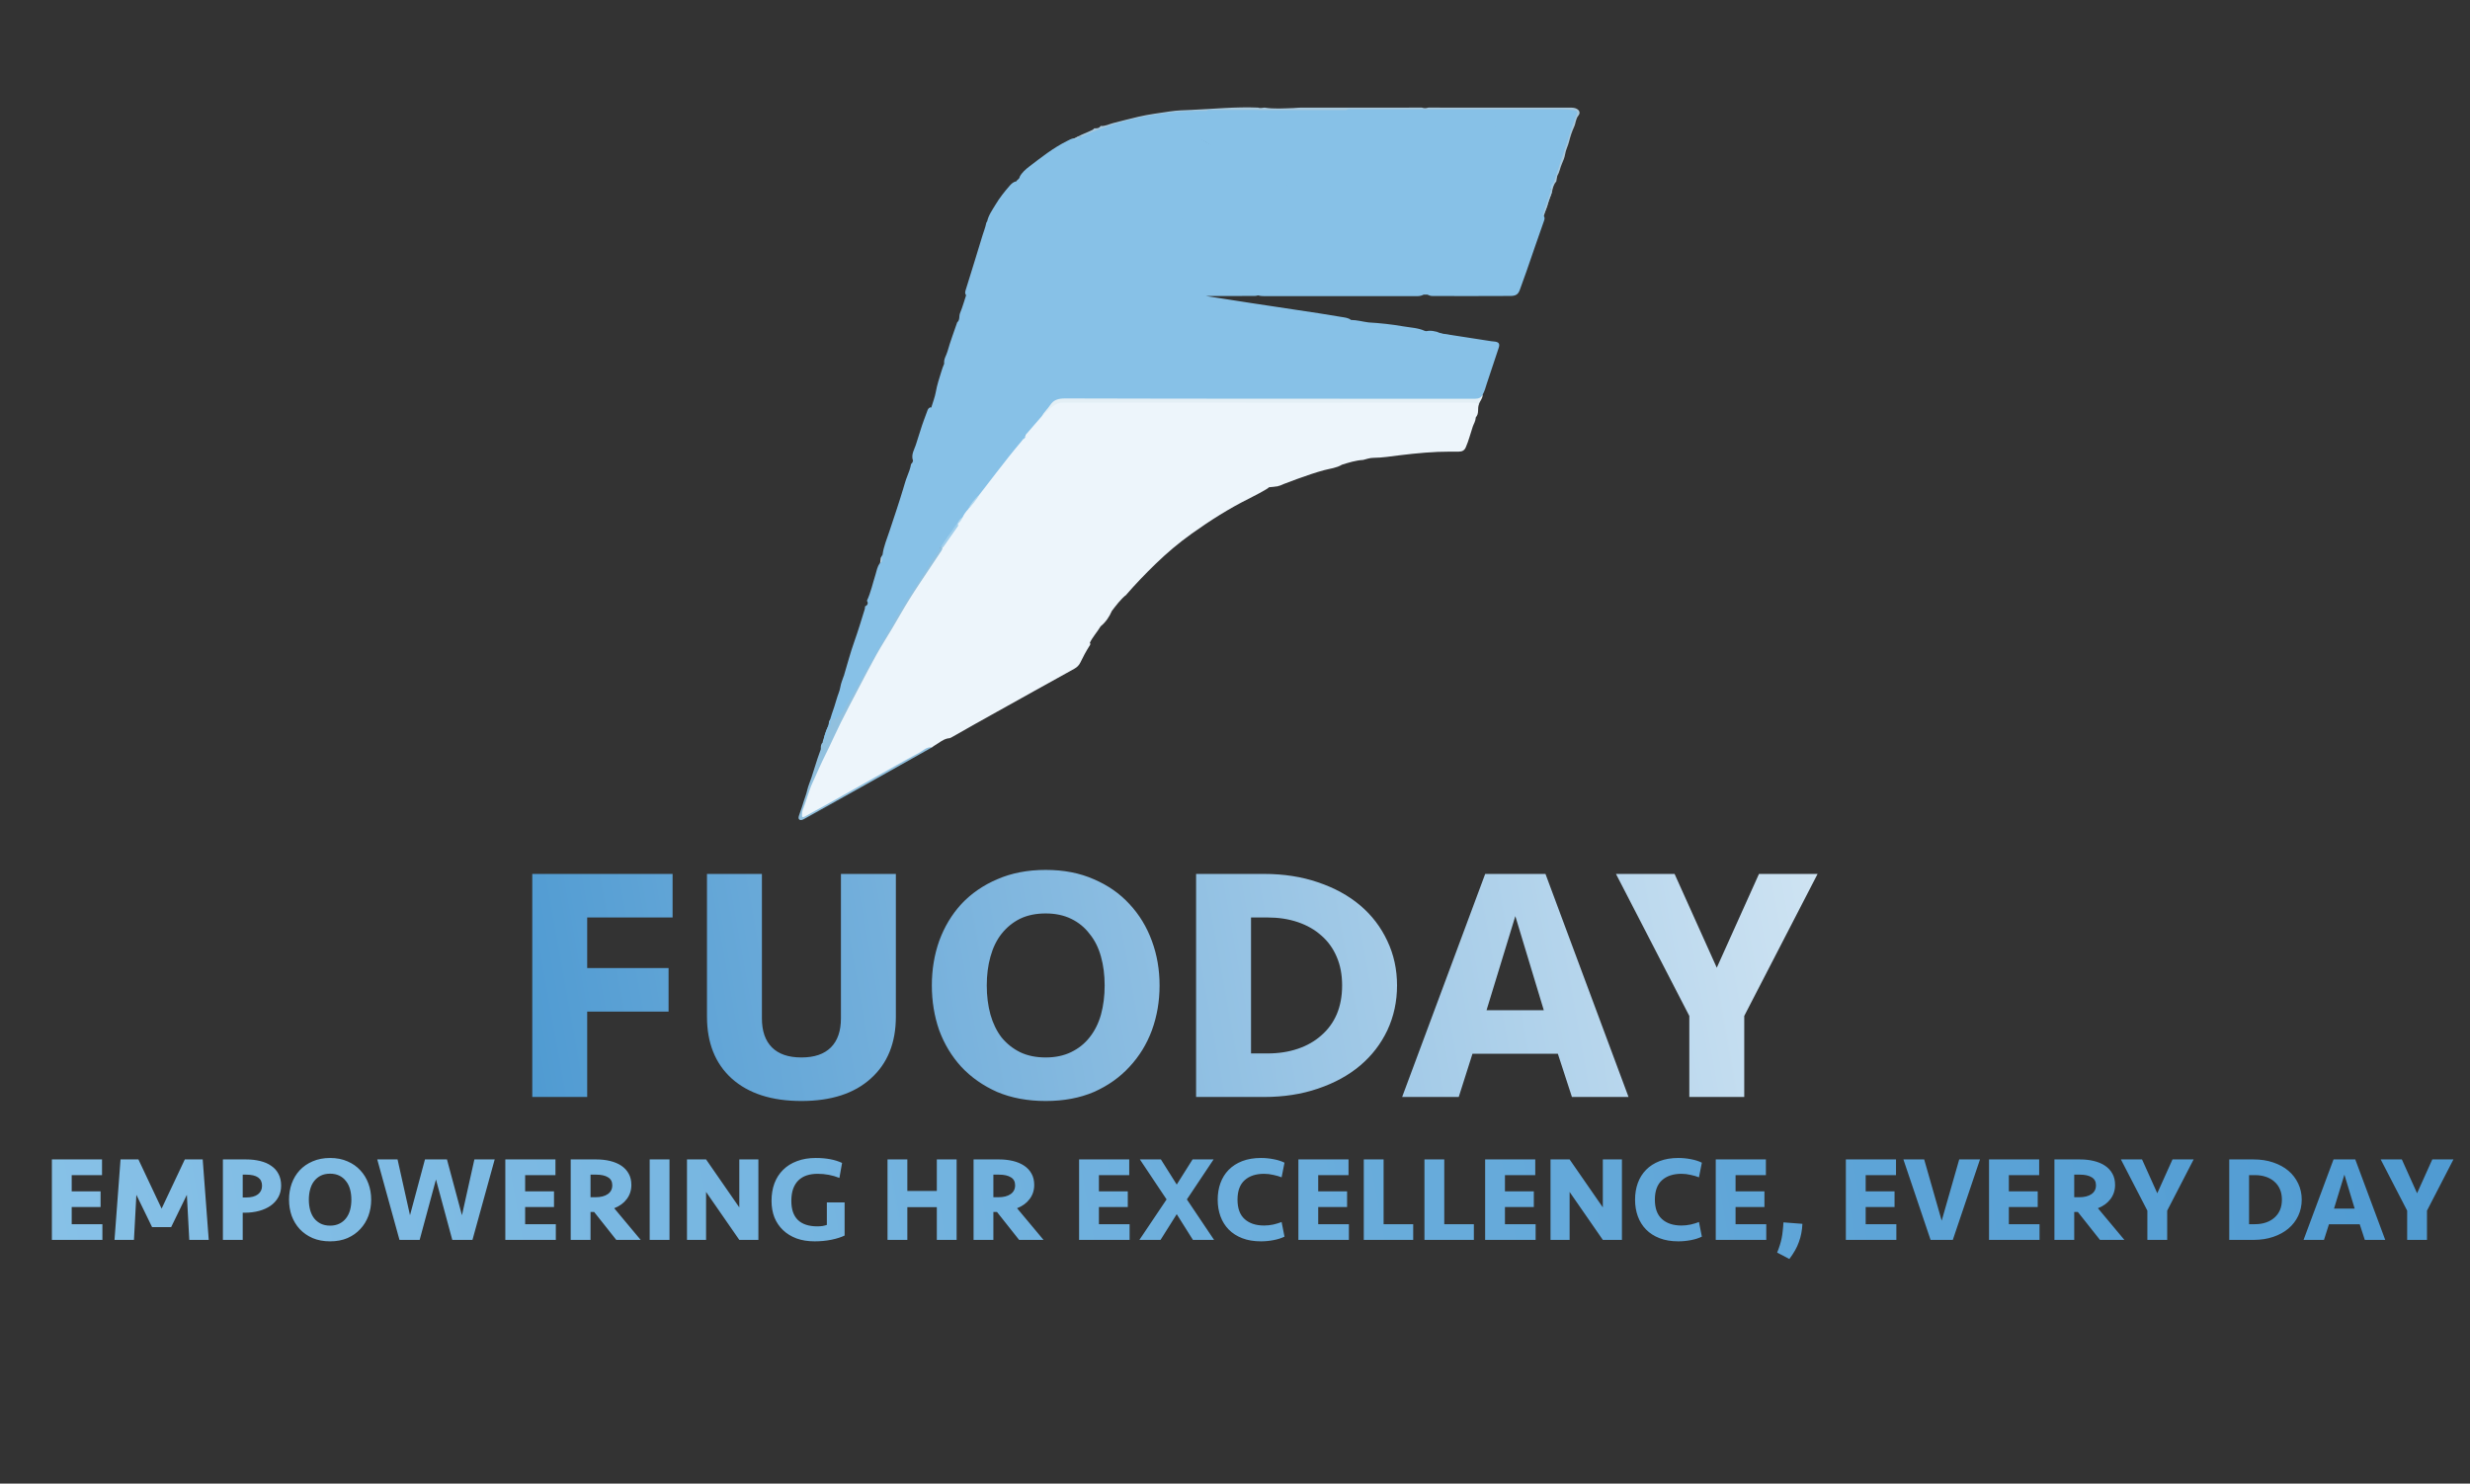<svg width="308" height="185" viewBox="0 0 308 185" fill="none" xmlns="http://www.w3.org/2000/svg">
<rect x="0" y="0" width="308" height="185" fill="#333333" stroke="none"/>
<path d="M102.351 93.26C102.349 93.01 102.388 92.769 102.587 92.571C102.59 92.521 102.597 92.474 102.601 92.424C102.845 91.8 102.911 91.127 103.302 90.543C103.382 90.422 103.346 90.285 103.353 90.154C103.366 89.944 103.442 89.739 103.663 89.654C104.715 89.241 105.119 88.379 105.579 87.573C106.962 85.148 108.26 82.688 109.684 80.281C110.196 79.42 110.674 78.542 111.219 77.694C111.301 77.563 111.37 77.428 111.393 77.279C112.397 75.508 113.502 73.784 114.621 72.067C115.002 71.483 115.469 70.939 115.761 70.311C116.261 69.61 116.645 68.846 117.281 68.219C117.369 68.193 117.451 68.199 117.53 68.242C117.739 68.5 117.553 68.721 117.417 68.929C116.898 69.737 116.36 70.538 115.827 71.34C113.05 75.508 110.516 79.785 108.156 84.14C105.967 88.18 103.943 92.281 102.032 96.425C101.329 97.946 100.779 99.507 100.297 101.089C100.249 101.246 100.198 101.409 100.283 101.608C100.736 101.512 101.083 101.246 101.45 101.04C105.625 98.709 109.781 96.356 113.971 94.048C114.453 93.782 114.924 93.498 115.409 93.232C115.657 93.097 115.931 92.918 116.229 93.176C116.121 93.24 116.011 93.303 115.903 93.369C113.194 94.892 110.488 96.419 107.777 97.938C105.301 99.326 102.82 100.706 100.338 102.086C100.15 102.189 99.92 102.332 99.709 102.217C99.514 102.11 99.576 101.874 99.626 101.709C99.766 101.234 99.971 100.774 100.104 100.299C100.272 99.699 100.527 99.121 100.662 98.512C100.777 97.992 101.009 97.491 101.177 96.981C101.352 96.457 101.51 95.929 101.68 95.402C101.862 94.842 102.029 94.281 102.243 93.73C102.305 93.572 102.372 93.427 102.353 93.26H102.351Z" fill="#91C0DE"/>
<path d="M116.231 93.177C115.516 93.116 115.098 93.612 114.586 93.884C112.647 94.913 110.749 95.999 108.84 97.069C107.025 98.088 105.219 99.121 103.402 100.139C102.398 100.703 101.378 101.245 100.372 101.807C100.092 101.964 99.984 101.89 100.002 101.636C100.018 101.408 100.032 101.17 100.117 100.955C100.563 99.841 100.831 98.68 101.33 97.58C101.863 96.404 102.371 95.223 102.952 94.063C103.593 92.784 104.16 91.478 104.797 90.197C105.511 88.763 106.262 87.341 107.007 85.92C107.758 84.488 108.498 83.052 109.288 81.639C109.906 80.531 110.6 79.454 111.25 78.36C111.976 77.139 112.663 75.9 113.419 74.693C114.227 73.4 115.093 72.135 115.936 70.858C116.414 70.136 116.897 69.413 117.379 68.692C117.467 68.561 117.526 68.424 117.517 68.269C117.728 67.667 118.124 67.149 118.528 66.637C118.817 66.272 119.029 65.864 119.346 65.513C120.292 64.32 121.112 63.057 122.052 61.859C123.256 60.322 124.425 58.768 125.631 57.231C126.291 56.391 127.07 55.616 127.584 54.693C127.614 54.626 127.655 54.566 127.708 54.512C127.798 54.429 127.887 54.342 127.991 54.268C128.384 53.962 128.643 53.563 128.96 53.206C128.986 53.164 129.018 53.126 129.052 53.09C129.321 52.84 129.532 52.556 129.753 52.274C129.799 52.231 129.845 52.189 129.893 52.149C130.364 51.641 130.98 51.498 131.719 51.5C148.708 51.51 165.695 51.508 182.684 51.508C182.893 51.508 183.104 51.502 183.314 51.524C183.72 51.568 184 51.722 184.003 52.116C184.01 52.507 183.768 52.842 183.647 53.202C183.353 54.068 183.144 54.953 182.769 55.799C182.608 56.16 182.335 56.317 181.903 56.315C181.558 56.313 181.216 56.315 180.871 56.315C178.758 56.311 176.67 56.51 174.577 56.764C173.474 56.897 172.369 57.084 171.243 57.09C170.8 57.092 170.393 57.248 169.975 57.35C169.052 57.407 168.19 57.678 167.331 57.947C166.674 58.351 165.877 58.426 165.137 58.621C163.099 59.159 160.061 60.363 159.237 60.668C160.061 59.968 160.061 60.363 160.061 60.363C159.427 60.665 159.198 60.668 158.235 60.758C158.177 60.935 155.961 62.066 155.798 62.147C153.234 63.414 150.872 64.929 148.6 66.546C146.992 67.689 145.508 68.954 144.118 70.296C142.868 71.502 141.548 72.881 140.425 74.178C140.572 74.16 140.344 74.271 140.425 74.178C139.738 74.732 139.147 75.523 138.641 76.186C138.331 76.907 137.899 77.562 137.247 78.098C136.829 78.797 136.25 79.419 135.898 80.151C136.041 80.326 135.903 80.465 135.813 80.604C135.4 81.257 135.044 81.933 134.715 82.618C134.554 82.953 134.306 83.203 133.955 83.396C130.539 85.268 127.159 87.191 123.75 89.071C122.126 89.966 120.517 90.884 118.907 91.801C118.686 91.926 118.477 92.081 118.186 92.075C117.545 92.212 117.108 92.637 116.582 92.933C116.456 93.003 116.348 93.096 116.233 93.177H116.231Z" fill="#EDF5FB"/>
<path d="M126.693 22.646C126.803 22.422 127.138 22.326 127.15 22.047C127.421 21.524 127.878 21.121 128.358 20.756C129.858 19.614 131.331 18.435 133.084 17.567C133.316 17.452 133.539 17.327 133.798 17.261C134.134 17.291 134.375 16.888 134.752 17.102C134.773 17.392 134.504 17.489 134.288 17.614C133.75 17.928 133.176 18.198 132.723 18.613C132.312 18.989 132.303 19.122 132.799 19.38C134.191 20.103 135.526 20.901 136.923 21.618C137.973 22.158 138.993 22.744 140.034 23.299C141.446 24.052 142.857 24.805 144.272 25.553C146.03 26.485 147.78 27.426 149.51 28.395C150.567 28.986 151.633 29.568 152.715 30.126C153.094 30.323 153.418 30.208 153.74 30.057C154.633 29.64 155.46 29.133 156.308 28.655C157.955 27.724 159.575 26.756 161.323 25.962C161.865 25.716 162.433 25.521 162.989 25.303C163.758 25.001 164.574 25.118 165.362 25.105C167.131 25.077 168.902 25.093 170.671 25.105C172.27 25.114 173.869 25.116 175.468 25.122C177.028 25.128 178.59 25.095 180.15 25.105C181.749 25.114 183.348 25.118 184.945 25.12C186.505 25.122 188.064 25.144 189.624 25.096C190.213 25.079 190.812 25.051 191.393 25.118C191.993 25.188 192.342 24.995 192.593 24.564C192.712 24.358 192.792 24.134 192.937 23.939C193.041 23.8 193.103 23.583 193.392 23.655C193.601 23.869 193.484 24.082 193.404 24.304C193.093 25.184 192.763 26.058 192.501 26.949C192.303 27.706 191.961 28.422 191.692 29.159C191.529 29.608 191.331 30.057 191.143 30.5C190.709 31.524 190.415 31.747 189.142 31.747C177.609 31.747 166.079 31.753 154.546 31.737C153.726 31.737 153.007 31.895 152.32 32.259C150.866 33.029 149.508 33.915 148.159 34.81C147.75 35.083 147.335 35.347 146.882 35.565C146.381 35.807 145.917 35.785 145.432 35.502C143.785 34.54 142.067 33.679 140.383 32.769C139.252 32.158 138.085 31.584 137.015 30.889C136.629 30.639 136.181 30.49 135.772 30.273C133.72 29.185 131.694 28.065 129.636 26.989C128.446 26.365 127.279 25.702 126.105 25.051C125.562 24.751 125.473 24.404 125.783 23.901C126.052 23.466 126.327 23.029 126.693 22.642V22.646Z" fill="#87C1E7"/>
<path d="M126.692 22.645C126.658 23.117 126.265 23.445 126.031 23.834C125.649 24.467 125.652 24.608 126.35 24.984C127.499 25.599 128.611 26.268 129.769 26.862C131.223 27.607 132.643 28.401 134.099 29.146C135.027 29.62 135.983 30.071 136.86 30.599C137.954 31.254 139.151 31.763 140.205 32.472C140.768 32.851 141.437 33.111 142.05 33.439C143.132 34.017 144.235 34.569 145.273 35.202C146.041 35.669 146.254 35.732 147.047 35.279C148.446 34.479 149.707 33.518 151.111 32.722C151.8 32.331 152.501 31.971 153.238 31.657C153.512 31.54 153.799 31.576 154.084 31.576C165.839 31.576 177.595 31.572 189.348 31.576C190.46 31.576 190.398 31.54 190.871 30.673C191.345 29.807 191.625 28.862 191.981 27.948C192.114 27.607 192.218 27.257 192.335 26.912C192.406 26.88 192.466 26.892 192.514 26.945C192.661 27.15 192.597 27.357 192.523 27.565C191.79 29.628 191.087 31.697 190.371 33.764C190.097 34.555 189.801 35.337 189.523 36.125C189.325 36.687 189.04 36.898 188.367 36.904C185.123 36.925 181.88 36.916 178.633 36.912C178.395 36.912 178.188 36.838 177.988 36.737C177.834 36.737 177.68 36.737 177.528 36.735C177.28 36.872 177.011 36.929 176.715 36.929C170.354 36.929 163.992 36.929 157.631 36.925C157.477 36.925 157.325 36.919 157.176 36.898C156.79 36.796 156.395 36.769 155.991 36.771C153.659 36.786 151.327 36.755 148.993 36.792C148.538 36.8 148.12 36.836 147.796 37.156C147.591 37.356 147.297 37.388 147.006 37.39C146.096 37.396 145.299 37.64 144.566 38.125C143.7 38.697 142.877 39.316 142.007 39.882C141.747 40.051 141.483 40.214 141.2 40.357C140.775 40.569 140.385 40.547 139.969 40.311C137.223 38.748 134.409 37.281 131.627 35.772C130.058 34.922 128.452 34.12 126.885 33.266C125.707 32.624 124.508 32.005 123.35 31.334C122.612 30.907 122.472 30.466 122.697 29.721C122.904 29.042 123.092 28.353 123.088 27.64C123.246 26.864 123.726 26.203 124.135 25.52C124.634 24.686 125.245 23.911 125.9 23.163C126.086 22.948 126.286 22.758 126.573 22.648C126.614 22.648 126.656 22.648 126.697 22.648L126.692 22.645Z" fill="#87C1E7"/>
<path d="M123.251 27.604C123.272 28.364 123.06 29.095 122.835 29.82C122.644 30.433 122.782 30.82 123.4 31.156C125.962 32.548 128.505 33.968 131.099 35.314C133.203 36.406 135.245 37.584 137.343 38.684C138.303 39.188 139.28 39.67 140.187 40.242C140.578 40.489 140.879 40.346 141.18 40.179C141.981 39.734 142.689 39.178 143.44 38.672C143.996 38.298 144.557 37.927 145.14 37.59C145.698 37.268 146.356 37.226 147.008 37.226C147.33 37.226 147.594 37.204 147.784 36.924C147.936 36.7 148.226 36.626 148.531 36.626C151.226 36.626 153.921 36.626 156.618 36.626C156.753 36.626 156.887 36.626 156.99 36.722C156.845 36.889 156.629 36.9 156.42 36.902C154.378 36.918 152.338 36.908 150.369 36.912C154.102 37.498 157.911 38.086 161.725 38.65C163.57 38.922 165.412 39.202 167.248 39.518C167.67 39.591 168.125 39.617 168.465 39.897C169.212 39.903 169.92 40.111 170.65 40.203C172.111 40.29 173.563 40.447 174.999 40.697C175.89 40.852 176.821 40.876 177.652 41.253C177.813 41.327 177.986 41.267 178.158 41.251C178.505 41.217 178.84 41.297 179.173 41.374C179.642 41.561 180.101 41.761 180.641 41.755C180.837 41.753 181.066 41.825 181.073 42.01C181.082 42.222 180.823 42.226 180.641 42.248C180.356 42.284 180.069 42.268 179.782 42.268C167.16 42.268 154.541 42.28 141.919 42.252C140.663 42.25 139.65 42.55 138.756 43.282C138.23 43.713 137.66 44.106 137.102 44.508C136.592 44.873 136.082 44.954 135.468 44.676C134.99 44.46 134.554 44.198 134.099 43.956C130.568 42.077 127.028 40.211 123.529 38.285C122.619 37.784 121.746 37.196 120.676 36.934C120.584 36.912 120.51 36.853 120.45 36.787C120.303 36.587 120.349 36.378 120.416 36.168C121.144 33.898 121.81 31.615 122.52 29.341C122.663 28.882 122.842 28.43 122.948 27.959C122.98 27.81 122.975 27.611 123.251 27.608V27.604Z" fill="#87C1E7"/>
<path d="M110.055 69.151C110.182 68.13 110.613 67.165 110.926 66.19C111.206 65.314 111.503 64.425 111.801 63.551C112.095 62.687 112.359 61.8 112.631 60.926C112.787 60.426 112.92 59.898 113.127 59.395C113.329 58.907 113.515 58.388 113.609 57.86C113.749 57.745 113.823 57.604 113.848 57.439C113.561 56.669 114.055 55.996 114.255 55.299C114.404 54.78 114.599 54.262 114.751 53.742C115.006 52.866 115.353 52.02 115.659 51.16C115.721 50.986 115.838 50.833 116.065 50.779C116.44 50.974 116.297 51.266 116.231 51.526C115.925 52.733 115.594 53.934 115.426 55.162C115.312 56.006 115.413 56.17 116.272 56.597C117.365 57.137 118.36 57.816 119.435 58.368C120.295 58.811 121.122 59.32 122.045 59.675C122.417 59.818 122.682 59.763 122.95 59.5C124.23 58.247 125.372 56.905 126.468 55.531C126.739 55.191 127.028 54.864 127.313 54.532C127.442 54.381 127.577 54.189 127.867 54.282C127.917 54.383 127.92 54.479 127.83 54.566C127.793 54.602 127.756 54.636 127.72 54.671C127.15 55.545 126.422 56.323 125.767 57.145C124.556 58.672 123.38 60.219 122.176 61.752C121.675 62.314 121.218 62.9 120.816 63.517C120.568 63.843 120.354 64.189 120.129 64.528C119.86 64.782 119.647 65.068 119.47 65.376C118.879 66.152 118.296 66.931 117.772 67.741C117.639 67.947 117.485 68.12 117.276 68.263C116.901 68.998 116.394 69.669 115.893 70.34C115.541 70.688 115.316 71.113 114.958 71.456C114.593 71.81 114.317 71.829 113.876 71.534C113.005 70.946 112.036 70.499 111.075 70.036C110.903 69.953 110.735 69.866 110.664 69.709C110.545 69.445 110.306 69.296 110.048 69.151H110.055Z" fill="#87C1E7"/>
<path d="M110.058 69.154C110.423 69.019 110.641 69.139 110.728 69.458C110.813 69.772 111.023 69.947 111.404 69.955C111.459 69.955 111.542 69.955 111.567 69.983C112.201 70.654 113.281 70.755 113.947 71.382C114.269 71.686 114.505 71.722 114.857 71.351C115.183 71.005 115.374 70.538 115.9 70.346C115.682 70.981 115.199 71.498 114.843 72.071C114.039 73.372 113.203 74.657 112.383 75.947C112.1 76.392 111.824 76.843 111.546 77.292C111.085 78.136 110.538 78.938 109.998 79.742C109.646 80.266 109.169 80.3 108.624 79.899C108.319 79.675 108.024 79.436 107.687 79.254C107.393 79.095 107.161 79.117 107.184 79.484C107.211 79.903 106.876 80.213 106.759 80.594C106.492 81.462 106.262 82.341 105.899 83.187C105.812 83.392 105.794 83.604 105.739 83.811C105.679 84.037 105.61 84.275 105.238 84.23C105.663 82.824 106.03 81.402 106.524 80.014C107.002 78.67 107.411 77.312 107.832 75.953C107.866 75.844 107.857 75.725 107.868 75.612C108.22 75.447 108.293 75.211 108.105 74.909C108.59 73.853 108.826 72.739 109.171 71.648C109.318 71.182 109.378 70.666 109.711 70.243C110.014 69.99 109.789 69.639 109.936 69.359C109.975 69.29 110.016 69.222 110.055 69.153L110.058 69.154Z" fill="#87C1E7"/>
<path d="M194.061 22.637C193.703 23.015 193.629 23.503 193.524 23.94C193.407 24.418 193.135 24.847 193.044 25.334C192.94 25.872 192.655 26.384 192.449 26.908C192.409 26.908 192.373 26.908 192.334 26.908C192.628 26.037 192.908 25.163 193.225 24.299C193.305 24.077 193.381 23.866 193.365 23.636C193.361 23.612 193.354 23.586 193.349 23.562C193.333 23.253 193.602 22.987 193.537 22.667C193.884 21.499 194.325 20.356 194.707 19.198C195.224 17.627 195.78 16.067 196.278 14.494C196.437 13.995 196.391 14.013 195.805 13.9C194.971 13.741 194.135 13.767 193.294 13.767C185.184 13.767 177.077 13.767 168.967 13.765C168.583 13.765 168.204 13.769 167.832 13.864C164.223 13.96 160.614 13.912 157.005 13.912C155.698 13.809 154.386 13.874 153.079 13.872C152.229 13.872 151.369 13.781 150.526 13.952C150.287 13.99 150.044 14.008 149.8 13.994C148.716 13.954 147.634 13.9 146.559 14.145C145.601 14.363 144.597 14.319 143.623 14.526C141.808 14.913 140.018 15.35 138.254 15.882C137.257 16.184 136.303 16.545 135.377 16.974C135.178 17.067 134.964 17.155 134.723 17.085C134.392 17.129 134.176 17.433 133.804 17.383C134.468 16.942 135.221 16.637 135.966 16.321C136.161 16.237 136.338 16.162 136.448 15.997C136.77 16.015 137.075 15.999 137.245 15.705C137.806 15.757 138.274 15.483 138.778 15.354C139.823 15.084 140.866 14.814 141.92 14.565C143.237 14.256 144.567 14.095 145.902 13.892C146.791 13.757 147.666 13.743 148.55 13.704C151.323 13.585 154.089 13.295 156.874 13.416C157.14 13.529 157.409 13.434 157.676 13.416C158.868 13.608 160.072 13.511 161.269 13.475C161.549 13.467 161.834 13.422 162.119 13.422C167.18 13.42 172.241 13.418 177.302 13.416C177.571 13.513 177.84 13.505 178.108 13.416C183.939 13.418 189.77 13.42 195.6 13.424C195.867 13.424 196.131 13.406 196.395 13.481C196.903 13.628 197.133 14.031 196.825 14.409C196.471 14.839 196.503 15.358 196.285 15.822C196.012 16.408 195.807 17.047 195.653 17.671C195.525 18.195 195.251 18.68 195.169 19.222C195.109 19.621 194.937 20.04 194.767 20.417C194.541 20.922 194.475 21.468 194.185 21.946C194.144 22.177 194.103 22.407 194.061 22.637Z" fill="#A7C7DB"/>
<path d="M105.233 84.229C105.374 84.168 105.553 84.072 105.532 83.953C105.44 83.401 105.801 82.936 105.964 82.454C106.136 81.942 106.139 81.37 106.495 80.905C106.612 80.754 106.612 80.595 106.607 80.432C106.6 80.244 106.63 80.067 106.814 79.942C107.023 79.799 107.044 79.632 106.975 79.418C106.931 79.287 106.897 79.114 107.071 79.011C107.267 78.895 107.478 78.915 107.657 79.032C108.034 79.281 108.413 79.527 108.764 79.801C109.212 80.147 109.431 80.172 109.78 79.739C110.253 79.152 110.674 78.528 111.087 77.905C111.229 77.69 111.351 77.472 111.547 77.287C111.455 77.875 110.993 78.32 110.722 78.838C109.991 80.222 109.166 81.566 108.397 82.934C107.763 84.062 107.161 85.208 106.483 86.322C106.044 87.045 105.661 87.799 105.231 88.53C104.93 89.04 104.54 89.505 103.862 89.706C103.729 89.745 103.554 89.841 103.579 89.924C103.745 90.468 103.168 90.823 103.143 91.336C103.122 91.749 102.862 92.152 102.706 92.559C102.681 91.812 103.065 91.151 103.283 90.454C103.428 89.987 103.561 89.519 103.719 89.052C103.933 88.425 104.156 87.791 104.328 87.162C104.466 86.662 104.707 86.185 104.788 85.667C104.863 85.178 105.079 84.708 105.233 84.229Z" fill="#87C1E7"/>
<path d="M117.284 68.264C117.675 67.681 118.026 67.071 118.469 66.519C118.789 66.12 119.007 65.671 119.352 65.29C119.405 65.25 119.455 65.252 119.501 65.298C119.54 65.399 119.545 65.496 119.464 65.588C118.908 66.382 118.352 67.176 117.799 67.972C117.721 68.086 117.663 68.207 117.516 68.268C117.438 68.268 117.36 68.268 117.282 68.266L117.284 68.264Z" fill="#A0CEEB"/>
<path d="M127.833 54.568C127.838 54.473 127.84 54.379 127.845 54.284C127.811 54.145 127.868 54.022 127.958 53.917C128.61 53.158 129.203 52.36 129.968 51.675C130.354 51.218 130.857 50.855 131.282 50.432C131.518 50.196 131.842 50.096 132.189 50.047C132.474 50.007 132.761 50.017 133.049 50.017C149.693 50.017 166.34 50.017 182.984 50.017C183.25 50.017 183.519 50.007 183.786 50.043C184.061 50.08 184.305 50.162 184.422 50.406C184.19 50.954 184.505 51.613 183.965 52.098C183.789 51.504 183.341 51.206 182.621 51.206C165.956 51.206 149.291 51.216 132.626 51.188C131.378 51.187 130.515 51.602 129.793 52.398C129.545 52.65 129.329 52.922 129.102 53.19C128.739 53.575 128.415 53.984 128.061 54.375C127.985 54.441 127.909 54.505 127.833 54.57V54.568Z" fill="#EDF5FB"/>
<path d="M129.792 52.392C130.398 51.652 130.964 50.982 132.243 50.984C149.166 51.012 166.088 51.002 183.01 51.004C183.704 51.004 184.02 51.301 183.959 51.896C183.952 51.961 183.962 52.027 183.964 52.094C183.962 52.128 183.957 52.162 183.955 52.196C183.918 52.196 183.883 52.196 183.847 52.196C183.902 51.697 183.53 51.695 183.112 51.695C176.539 51.701 169.966 51.699 163.391 51.699C152.995 51.699 142.602 51.705 132.207 51.687C131.281 51.687 130.417 51.693 129.792 52.394V52.392Z" fill="#EDF5FB"/>
<path d="M119.465 65.585C119.465 65.486 119.465 65.387 119.465 65.287C119.616 65.001 119.816 64.741 120.037 64.493C120.2 64.128 120.448 63.804 120.721 63.494C121.162 62.891 121.61 62.291 122.1 61.715C122.787 60.828 123.474 59.942 124.156 59.05C125.215 57.668 126.295 56.3 127.427 54.964C127.517 54.859 127.567 54.726 127.721 54.668C127.519 55.321 126.97 55.792 126.552 56.33C125.355 57.873 124.138 59.404 122.95 60.953C121.774 62.488 120.623 64.038 119.462 65.583L119.465 65.585Z" fill="#EDF5FB"/>
<path d="M128.062 54.371C128.315 53.914 128.639 53.505 129.103 53.185C128.853 53.642 128.513 54.043 128.062 54.371Z" fill="#EDF5FB"/>
<path d="M129.101 53.189C129.232 52.861 129.45 52.589 129.792 52.397C129.65 52.718 129.427 52.986 129.101 53.189Z" fill="#EDF5FB"/>
<path d="M134.726 17.086C139.436 14.955 144.437 13.833 149.762 13.817C149.624 14.197 149.22 14.131 148.91 14.161C147.957 14.254 147.022 14.413 146.093 14.614C145.962 14.641 145.831 14.667 145.707 14.711C145.588 14.753 145.427 14.778 145.439 14.925C145.448 15.035 145.576 15.07 145.675 15.12C146.654 15.602 147.543 16.242 148.54 16.651C149.59 17.082 150.394 17.793 151.432 18.22C152.181 18.527 152.861 18.976 153.585 19.343C155.127 20.128 156.558 21.063 158.136 21.796C158.575 22 158.929 22.34 159.372 22.509C160.456 22.924 161.293 23.684 162.4 24.061C162.788 24.195 163.124 24.171 163.498 24.03C165.481 23.281 167.349 22.338 169.285 21.514C171.909 20.398 174.576 19.367 177.28 18.406C178.636 17.924 180.005 17.475 181.376 17.034C182.192 16.772 183.037 16.567 183.869 16.339C184.841 16.073 185.822 15.835 186.789 15.545C187.32 15.386 187.882 15.273 188.431 15.148C189.178 14.975 189.957 14.915 190.678 14.665C191.211 14.481 191.79 14.518 192.348 14.379C193.116 14.187 193.92 14.054 194.646 13.929C194.175 13.885 193.626 13.863 193.074 13.863C184.969 13.863 176.862 13.863 168.757 13.859C168.465 13.859 168.137 13.954 167.891 13.718C168.065 13.571 168.288 13.625 168.49 13.625C177.22 13.623 185.95 13.621 194.68 13.627C195.211 13.627 195.744 13.68 196.272 13.732C196.585 13.762 196.762 13.897 196.638 14.207C196.208 15.271 195.847 16.359 195.507 17.441C195.14 18.619 194.699 19.778 194.349 20.962C194.163 21.589 193.918 22.213 193.709 22.84C193.525 23.082 193.449 23.36 193.366 23.635C192.962 24.024 192.907 24.572 192.532 24.977C192.328 25.197 192.11 25.374 191.765 25.314C191.349 25.245 190.908 25.348 190.536 25.285C189.883 25.174 189.247 25.289 188.615 25.277C187.99 25.265 187.345 25.213 186.702 25.283C186.09 25.348 185.461 25.283 184.838 25.295C184.055 25.306 183.262 25.322 182.484 25.289C181.806 25.259 181.133 25.332 180.453 25.267C179.823 25.207 179.173 25.219 178.544 25.291C178.031 25.348 177.521 25.277 177.025 25.273C176.354 25.267 175.677 25.38 174.994 25.253C174.526 25.166 174.006 25.245 173.538 25.271C172.899 25.305 172.253 25.265 171.622 25.271C170.935 25.279 170.234 25.352 169.536 25.261C168.984 25.189 168.412 25.271 167.845 25.251C167.025 25.223 166.2 25.265 165.375 25.233C163.99 25.179 162.699 25.467 161.465 26.055C158.972 27.244 156.67 28.688 154.265 29.991C154.04 30.114 153.792 30.205 153.558 30.316C153.181 30.495 152.866 30.431 152.51 30.221C151.662 29.725 150.773 29.282 149.914 28.799C149.245 28.424 148.558 28.078 147.913 27.666C147.244 27.237 146.454 26.957 145.76 26.555C144.589 25.878 143.314 25.34 142.158 24.665C140.472 23.68 138.712 22.801 137.007 21.846C135.53 21.015 134.035 20.199 132.523 19.411C131.994 19.135 132.008 19.026 132.431 18.619C132.95 18.118 133.612 17.787 134.26 17.439C134.441 17.342 134.627 17.261 134.721 17.086H134.726Z" fill="#87C1E7"/>
<path d="M109.936 69.359C109.874 69.657 110.115 70.011 109.71 70.243C109.876 69.965 109.729 69.629 109.936 69.359Z" fill="#CCE3F2"/>
<path d="M119.354 40.2C119.733 39.874 119.556 39.419 119.717 39.034C120.031 38.281 120.243 37.497 120.498 36.727C121.754 36.919 122.685 37.666 123.744 38.186C124.752 38.682 125.713 39.258 126.714 39.771C127.711 40.281 128.656 40.865 129.641 41.393C131.13 42.191 132.625 42.98 134.13 43.752C134.668 44.028 135.169 44.348 135.743 44.588C136.182 44.77 136.476 44.705 136.777 44.498C137.358 44.101 137.907 43.664 138.477 43.255C139.118 42.795 139.706 42.253 140.588 42.13C140.737 42.108 140.889 42.084 141.041 42.084C147.466 42.082 153.892 42.082 160.316 42.082C167.102 42.082 173.888 42.082 180.675 42.082C180.767 42.082 180.861 42.072 180.967 42.024C180.362 41.826 179.655 41.889 179.14 41.49C181.421 41.844 183.703 42.197 185.984 42.55C186.078 42.564 186.172 42.572 186.267 42.578C186.885 42.626 187.059 42.839 186.885 43.367C186.393 44.854 185.89 46.337 185.401 47.827C185.244 48.299 185.134 48.782 184.877 49.224C184.851 49.205 184.826 49.185 184.801 49.165C184.668 48.982 184.698 48.786 184.741 48.589C184.766 48.476 184.806 48.365 184.833 48.251C185.058 47.292 184.911 47.13 183.804 47.13C168.03 47.13 152.256 47.132 136.483 47.12C135.732 47.12 135.104 47.286 134.532 47.693C133.912 48.134 133.331 48.615 132.69 49.034C131.943 49.522 131.674 49.51 130.88 49.099C128.424 47.825 125.991 46.514 123.565 45.199C122.4 44.57 121.233 43.943 120.066 43.315C119.243 42.872 119.207 42.896 118.772 43.67C118.563 44.044 118.421 44.439 118.251 44.822C118.154 45.039 118.118 45.322 117.745 45.352C117.64 44.8 118.005 44.332 118.145 43.829C118.488 42.606 118.945 41.409 119.356 40.2H119.354Z" fill="#87C1E7"/>
<path d="M184.423 50.404C184.115 50.255 183.789 50.21 183.433 50.21C166.497 50.214 149.558 50.22 132.622 50.2C131.503 50.2 131.058 50.909 130.421 51.443C130.247 51.59 130.13 51.788 129.909 51.899C129.757 51.689 129.904 51.518 130.017 51.349C130.375 50.821 130.812 50.339 131.246 49.856C131.51 49.562 131.871 49.417 132.305 49.473C132.781 49.532 133.259 49.515 133.736 49.515C149.97 49.515 166.205 49.515 182.438 49.515C183.265 49.515 184.111 49.612 184.876 49.217H184.878C184.915 49.666 184.536 49.993 184.423 50.398V50.404Z" fill="#E4EFF5"/>
<path d="M184.874 49.221C184.69 49.61 184.352 49.723 183.879 49.723C166.881 49.715 149.885 49.731 132.887 49.682C131.917 49.68 131.38 49.858 130.925 50.547C130.619 51.012 130.169 51.405 129.907 51.902C129.22 52.696 128.531 53.488 127.844 54.282C127.327 54.61 127.04 55.106 126.691 55.543C125.568 56.947 124.389 58.313 123.102 59.61C122.636 60.081 122.133 60.108 121.338 59.578C120.791 59.215 120.185 58.967 119.606 58.667C118.901 58.3 118.198 57.896 117.541 57.456C117.102 57.16 116.619 56.935 116.135 56.719C115.046 56.232 115.144 56.012 115.252 55.075C115.356 54.199 115.629 53.341 115.804 52.475C115.916 51.925 116.265 51.393 116.13 50.806C116.323 50.158 116.58 49.519 116.695 48.86C116.847 48 117.12 47.172 117.38 46.336C117.483 46.002 117.593 45.671 117.738 45.349C118.2 44.628 118.354 43.798 118.857 43.087C119.1 42.742 119.275 42.662 119.7 42.901C120.63 43.417 121.657 43.812 122.542 44.376C123.693 45.109 124.989 45.637 126.13 46.377C126.585 46.671 127.118 46.876 127.603 47.136C128.832 47.791 130.061 48.447 131.276 49.122C131.699 49.358 132.035 49.247 132.363 49.014C133.084 48.502 133.794 47.982 134.511 47.466C135.028 47.094 135.593 46.923 136.294 46.925C152.203 46.939 168.112 46.937 184.024 46.937C184.215 46.937 184.408 46.934 184.598 46.941C184.941 46.955 185.12 47.092 185.106 47.41C185.09 47.805 185.145 48.204 184.95 48.582C184.842 48.786 184.883 49.005 184.872 49.217L184.874 49.221Z" fill="#87C1E7"/>
<path d="M122.098 61.717C121.714 62.354 121.257 62.948 120.72 63.496C121.051 62.829 121.496 62.227 122.098 61.717Z" fill="#B2D7EE"/>
<path d="M120.038 64.494C119.898 64.786 119.755 65.078 119.466 65.288C119.427 65.288 119.39 65.288 119.351 65.288C119.542 64.999 119.689 64.681 120.038 64.494Z" fill="#B2D7EE"/>
<path d="M167.895 13.719C177.045 13.737 186.195 13.699 195.346 13.739C195.355 14.068 195.176 14.092 195.04 14.1C193.673 14.175 192.361 14.529 191.031 14.761C189.917 14.956 188.791 15.19 187.696 15.496C186.025 15.961 184.321 16.328 182.66 16.816C180.755 17.374 178.876 17.996 177.02 18.675C174.842 19.471 172.678 20.297 170.546 21.181C168.984 21.828 167.46 22.549 165.912 23.222C165.011 23.613 164.113 24.015 163.178 24.336C162.576 24.543 162.064 24.13 161.547 23.931C161.23 23.81 160.991 23.536 160.711 23.339C160.58 23.246 160.433 23.103 160.288 23.101C159.493 23.083 159.114 22.464 158.489 22.203C157.814 21.922 157.258 21.453 156.532 21.238C156.164 21.129 155.912 20.861 155.608 20.663C154.324 19.829 152.87 19.229 151.535 18.46C150.846 18.063 150.198 17.565 149.474 17.275C148.206 16.767 147.124 16.042 145.966 15.409C145.741 15.285 145.454 15.321 145.243 15.136C144.988 14.916 144.937 14.777 145.321 14.648C146.143 14.374 147.016 14.283 147.868 14.112C148.496 13.987 149.169 14.094 149.764 13.824C149.993 13.824 150.221 13.822 150.451 13.82C150.706 13.721 150.977 13.776 151.239 13.774C152.969 13.768 154.698 13.774 156.428 13.768C156.614 13.768 156.81 13.81 156.987 13.723C160.623 13.723 164.258 13.723 167.895 13.723V13.719Z" fill="#87C1E7"/>
<path d="M156.986 13.72C156.832 13.859 156.63 13.815 156.446 13.815C154.447 13.817 152.448 13.815 150.45 13.815C150.606 13.682 150.806 13.72 150.992 13.72C152.991 13.718 154.989 13.718 156.988 13.718L156.986 13.72Z" fill="#87C1E7"/>
<path d="M193.367 23.632C193.358 23.328 193.36 23.026 193.709 22.838C193.705 23.138 193.528 23.382 193.367 23.632Z" fill="#9BCBE9"/>
<path d="M193.462 13.816C193.237 14.096 192.941 14.243 192.61 14.296C189.975 14.723 187.402 15.337 184.845 16.032C182.708 16.614 180.59 17.231 178.477 17.865C177.312 18.214 176.168 18.619 175.008 18.981C174.544 19.126 174.059 19.219 173.581 19.332C173.491 19.354 173.353 19.384 173.305 19.346C172.763 18.933 171.913 19.05 171.437 18.52C171.189 18.242 170.893 18.012 170.424 18.071C170.261 18.093 170.139 17.99 170.031 17.893C169.414 17.337 168.644 16.971 167.906 16.55C167.132 16.105 166.199 15.865 165.556 15.264C165.264 14.99 165.019 14.755 164.543 14.765C164.371 14.769 164.157 14.596 164.173 14.435C164.198 14.209 164.47 14.233 164.676 14.211C168.89 13.768 173.121 13.798 177.353 13.81C182.552 13.824 187.751 13.814 192.948 13.814C193.118 13.814 193.288 13.814 193.46 13.814L193.462 13.816Z" fill="#87C1E7"/>
<path d="M6.47 144.574H12.723V146.532H8.941V148.551H12.542V150.51H8.941V152.649H12.768V154.607H6.47V144.574ZM21.344 153.011H18.963L17.005 148.988L16.703 154.607H14.278L15.031 144.574H17.261L20.153 150.706L23.046 144.574H25.276L26.029 154.607H23.603L23.302 148.988L21.344 153.011ZM35.057 147.843C35.057 148.375 34.941 148.853 34.71 149.274C34.479 149.696 34.158 150.053 33.746 150.344C33.344 150.625 32.867 150.841 32.315 150.992C31.762 151.142 31.165 151.218 30.522 151.218H30.266V154.607H27.795V144.574H30.688C31.321 144.574 31.903 144.639 32.435 144.77C32.978 144.9 33.44 145.101 33.821 145.372C34.213 145.634 34.514 145.97 34.725 146.382C34.946 146.794 35.057 147.281 35.057 147.843ZM32.676 147.858C32.676 146.934 32.019 146.472 30.703 146.472H30.266V149.32H30.673C31.326 149.32 31.823 149.189 32.164 148.928C32.506 148.667 32.676 148.31 32.676 147.858ZM46.286 149.591C46.286 150.304 46.17 150.977 45.939 151.609C45.708 152.232 45.372 152.78 44.93 153.252C44.498 153.724 43.966 154.1 43.333 154.381C42.7 154.653 41.977 154.788 41.164 154.788C40.35 154.788 39.622 154.653 38.979 154.381C38.346 154.1 37.809 153.724 37.367 153.252C36.935 152.78 36.604 152.232 36.373 151.609C36.152 150.977 36.041 150.304 36.041 149.591C36.041 148.878 36.152 148.21 36.373 147.587C36.604 146.954 36.935 146.402 37.367 145.93C37.809 145.458 38.346 145.086 38.979 144.815C39.622 144.534 40.35 144.393 41.164 144.393C41.977 144.393 42.7 144.534 43.333 144.815C43.966 145.086 44.498 145.458 44.93 145.93C45.372 146.402 45.708 146.954 45.939 147.587C46.17 148.21 46.286 148.878 46.286 149.591ZM41.164 152.83C41.596 152.83 41.977 152.749 42.309 152.589C42.64 152.428 42.916 152.207 43.137 151.926C43.368 151.635 43.539 151.293 43.649 150.901C43.76 150.5 43.815 150.063 43.815 149.591C43.815 149.119 43.76 148.687 43.649 148.295C43.539 147.893 43.368 147.552 43.137 147.271C42.916 146.979 42.64 146.753 42.309 146.593C41.977 146.432 41.596 146.352 41.164 146.352C40.722 146.352 40.335 146.432 40.004 146.593C39.682 146.753 39.406 146.979 39.175 147.271C38.954 147.552 38.788 147.893 38.678 148.295C38.567 148.687 38.512 149.119 38.512 149.591C38.512 150.063 38.567 150.5 38.678 150.901C38.788 151.293 38.954 151.635 39.175 151.926C39.406 152.207 39.682 152.428 40.004 152.589C40.335 152.749 40.722 152.83 41.164 152.83ZM57.603 151.534L59.155 144.574H61.686L58.914 154.607H56.398L54.364 147.075L52.33 154.607H49.814L47.042 144.574H49.573L51.125 151.534L52.993 144.574H55.735L57.603 151.534ZM63.012 144.574H69.264V146.532H65.483V148.551H69.083V150.51H65.483V152.649H69.309V154.607H63.012V144.574ZM78.729 147.753C78.729 148.426 78.538 149.013 78.156 149.515C77.785 150.018 77.263 150.399 76.59 150.66L79.889 154.607H76.846L74.089 151.127H73.637V154.607H71.166V144.574H74.36C74.983 144.574 75.56 144.639 76.092 144.77C76.625 144.9 77.087 145.096 77.478 145.357C77.87 145.619 78.177 145.95 78.397 146.352C78.618 146.743 78.729 147.21 78.729 147.753ZM76.349 147.798C76.349 147.346 76.173 147.015 75.821 146.804C75.47 146.583 74.978 146.472 74.345 146.472H73.637V149.289H74.239C74.902 149.289 75.419 149.159 75.791 148.898C76.163 148.637 76.349 148.27 76.349 147.798ZM83.484 154.607H81.014V144.574H83.484V154.607ZM92.188 154.607L88.045 148.627V154.607H85.665V144.574H88.045L92.188 150.555V144.574H94.568V154.607H92.188ZM101.72 144.393C103.025 144.393 104.12 144.599 105.004 145.011L104.672 146.879C103.809 146.537 102.905 146.367 101.961 146.367C101.459 146.367 101.007 146.432 100.605 146.563C100.203 146.693 99.857 146.899 99.565 147.18C99.284 147.451 99.063 147.803 98.903 148.235C98.752 148.657 98.677 149.164 98.677 149.756C98.677 150.801 98.948 151.589 99.49 152.122C100.042 152.654 100.851 152.92 101.916 152.92C102.147 152.92 102.367 152.905 102.578 152.875C102.789 152.835 102.965 152.79 103.106 152.739V149.937H105.32V154.065C104.888 154.276 104.336 154.452 103.663 154.592C103 154.723 102.307 154.788 101.584 154.788C100.74 154.788 99.987 154.668 99.324 154.427C98.661 154.176 98.099 153.829 97.637 153.387C97.175 152.945 96.819 152.418 96.567 151.805C96.326 151.183 96.206 150.495 96.206 149.741C96.206 148.938 96.326 148.21 96.567 147.557C96.819 146.894 97.18 146.332 97.652 145.87C98.124 145.398 98.702 145.036 99.385 144.785C100.068 144.524 100.846 144.393 101.72 144.393ZM116.818 154.607V150.525H113.142V154.607H110.671V144.574H113.142V148.506H116.818V144.574H119.288V154.607H116.818ZM128.963 147.753C128.963 148.426 128.772 149.013 128.39 149.515C128.018 150.018 127.496 150.399 126.823 150.66L130.123 154.607H127.079L124.322 151.127H123.87V154.607H121.4V144.574H124.594C125.216 144.574 125.794 144.639 126.326 144.77C126.858 144.9 127.32 145.096 127.712 145.357C128.104 145.619 128.41 145.95 128.631 146.352C128.852 146.743 128.963 147.21 128.963 147.753ZM126.582 147.798C126.582 147.346 126.406 147.015 126.055 146.804C125.703 146.583 125.211 146.472 124.579 146.472H123.87V149.289H124.473C125.136 149.289 125.653 149.159 126.025 148.898C126.396 148.637 126.582 148.27 126.582 147.798ZM134.559 144.574H140.812V146.532H137.03V148.551H140.631V150.51H137.03V152.649H140.857V154.607H134.559V144.574ZM148 149.561L151.389 154.607H148.753L146.734 151.399L144.715 154.607H142.079L145.469 149.561L142.139 144.574H144.761L146.734 147.708L148.708 144.574H151.329L148 149.561ZM157.236 144.393C157.758 144.393 158.28 144.443 158.802 144.544C159.335 144.644 159.792 144.79 160.173 144.981L159.812 146.804C159.511 146.683 159.164 146.583 158.772 146.502C158.391 146.412 158.009 146.367 157.627 146.367C156.603 146.367 155.794 146.633 155.202 147.165C154.609 147.698 154.313 148.506 154.313 149.591C154.313 150.675 154.609 151.484 155.202 152.016C155.794 152.549 156.603 152.815 157.627 152.815C158.009 152.815 158.391 152.774 158.772 152.694C159.164 152.604 159.511 152.498 159.812 152.378L160.173 154.201C159.792 154.391 159.335 154.537 158.802 154.638C158.28 154.738 157.758 154.788 157.236 154.788C156.352 154.788 155.574 154.658 154.901 154.397C154.228 154.135 153.665 153.774 153.213 153.312C152.761 152.85 152.42 152.302 152.189 151.67C151.958 151.037 151.842 150.344 151.842 149.591C151.842 148.837 151.958 148.144 152.189 147.512C152.42 146.879 152.761 146.332 153.213 145.87C153.665 145.408 154.228 145.046 154.901 144.785C155.574 144.524 156.352 144.393 157.236 144.393ZM161.905 144.574H168.157V146.532H164.376V148.551H167.977V150.51H164.376V152.649H168.202V154.607H161.905V144.574ZM172.53 144.574V152.649H176.221V154.607H170.059V144.574H172.53ZM180.096 144.574V152.649H183.786V154.607H177.625V144.574H180.096ZM185.19 144.574H191.442V146.532H187.661V148.551H191.262V150.51H187.661V152.649H191.488V154.607H185.19V144.574ZM199.868 154.607L195.725 148.627V154.607H193.344V144.574H195.725L199.868 150.555V144.574H202.248V154.607H199.868ZM209.279 144.393C209.801 144.393 210.323 144.443 210.846 144.544C211.378 144.644 211.835 144.79 212.217 144.981L211.855 146.804C211.554 146.683 211.207 146.583 210.816 146.502C210.434 146.412 210.052 146.367 209.671 146.367C208.646 146.367 207.838 146.633 207.245 147.165C206.653 147.698 206.356 148.506 206.356 149.591C206.356 150.675 206.653 151.484 207.245 152.016C207.838 152.549 208.646 152.815 209.671 152.815C210.052 152.815 210.434 152.774 210.816 152.694C211.207 152.604 211.554 152.498 211.855 152.378L212.217 154.201C211.835 154.391 211.378 154.537 210.846 154.638C210.323 154.738 209.801 154.788 209.279 154.788C208.395 154.788 207.617 154.658 206.944 154.397C206.271 154.135 205.709 153.774 205.257 153.312C204.805 152.85 204.463 152.302 204.232 151.67C204.001 151.037 203.886 150.344 203.886 149.591C203.886 148.837 204.001 148.144 204.232 147.512C204.463 146.879 204.805 146.332 205.257 145.87C205.709 145.408 206.271 145.046 206.944 144.785C207.617 144.524 208.395 144.393 209.279 144.393ZM213.948 144.574H220.201V146.532H216.419V148.551H220.02V150.51H216.419V152.649H220.246V154.607H213.948V144.574ZM221.605 156.189C221.736 155.868 221.846 155.562 221.937 155.27C222.027 154.989 222.103 154.703 222.163 154.412C222.223 154.12 222.268 153.814 222.298 153.493C222.339 153.171 222.369 152.815 222.389 152.423L224.754 152.604C224.734 153.016 224.689 153.407 224.618 153.779C224.548 154.15 224.448 154.512 224.317 154.864C224.197 155.215 224.036 155.567 223.835 155.918C223.634 156.27 223.398 156.626 223.127 156.988L221.605 156.189ZM230.172 144.574H236.424V146.532H232.643V148.551H236.243V150.51H232.643V152.649H236.469V154.607H230.172V144.574ZM243.508 154.607H240.736L237.347 144.574H239.938L242.122 152.212L244.307 144.574H246.898L243.508 154.607ZM248.025 144.574H254.277V146.532H250.495V148.551H254.096V150.51H250.495V152.649H254.322V154.607H248.025V144.574ZM263.742 147.753C263.742 148.426 263.551 149.013 263.169 149.515C262.797 150.018 262.275 150.399 261.602 150.66L264.902 154.607H261.858L259.101 151.127H258.649V154.607H256.179V144.574H259.373C259.995 144.574 260.573 144.639 261.105 144.77C261.637 144.9 262.099 145.096 262.491 145.357C262.883 145.619 263.189 145.95 263.41 146.352C263.631 146.743 263.742 147.21 263.742 147.753ZM261.361 147.798C261.361 147.346 261.185 147.015 260.834 146.804C260.482 146.583 259.99 146.472 259.358 146.472H258.649V149.289H259.252C259.915 149.289 260.432 149.159 260.804 148.898C261.175 148.637 261.361 148.27 261.361 147.798ZM270.24 150.962V154.607H267.769V150.962L264.47 144.574H267.106L269.005 148.792L270.903 144.574H273.539L270.24 150.962ZM277.978 144.574H281.036C281.92 144.574 282.729 144.7 283.462 144.951C284.205 145.202 284.838 145.548 285.36 145.99C285.882 146.432 286.289 146.964 286.58 147.587C286.872 148.2 287.017 148.868 287.017 149.591C287.017 150.314 286.872 150.987 286.58 151.609C286.289 152.222 285.882 152.749 285.36 153.191C284.838 153.633 284.205 153.98 283.462 154.231C282.729 154.482 281.92 154.607 281.036 154.607H277.978V144.574ZM281.187 152.649C281.689 152.649 282.146 152.579 282.558 152.438C282.97 152.297 283.321 152.097 283.612 151.835C283.914 151.574 284.145 151.258 284.305 150.886C284.466 150.505 284.546 150.073 284.546 149.591C284.546 149.109 284.466 148.682 284.305 148.31C284.145 147.929 283.914 147.607 283.612 147.346C283.321 147.085 282.97 146.884 282.558 146.743C282.146 146.603 281.689 146.532 281.187 146.532H280.449V152.649H281.187ZM294.252 152.664H290.41L289.792 154.607H287.246L290.982 144.574H293.694L297.43 154.607H294.884L294.252 152.664ZM291.043 150.706H293.619L292.338 146.472L291.043 150.706ZM302.635 150.962V154.607H300.165V150.962L296.865 144.574H299.502L301.4 148.792L303.298 144.574H305.935L302.635 150.962Z" fill="url(#paint0_linear_456_1552)"/>
<path d="M66.372 136.787V108.974H83.87V114.403H73.221V120.709H83.369V126.138H73.221V136.787H66.372ZM104.862 108.974H111.711V126.764C111.711 130.05 110.667 132.625 108.579 134.49C106.519 136.356 103.637 137.288 99.934 137.288C96.231 137.288 93.336 136.356 91.248 134.49C89.188 132.625 88.158 130.05 88.158 126.764V108.974H95.007V126.973C95.007 128.56 95.424 129.771 96.259 130.606C97.095 131.442 98.32 131.859 99.934 131.859C101.549 131.859 102.774 131.442 103.609 130.606C104.445 129.771 104.862 128.56 104.862 126.973V108.974ZM144.595 122.881C144.595 124.857 144.275 126.723 143.635 128.477C142.994 130.203 142.062 131.72 140.837 133.029C139.64 134.337 138.164 135.381 136.41 136.161C134.656 136.912 132.652 137.288 130.396 137.288C128.141 137.288 126.123 136.912 124.341 136.161C122.587 135.381 121.098 134.337 119.873 133.029C118.675 131.72 117.757 130.203 117.116 128.477C116.504 126.723 116.198 124.857 116.198 122.881C116.198 120.904 116.504 119.052 117.116 117.326C117.757 115.572 118.675 114.041 119.873 112.732C121.098 111.424 122.587 110.394 124.341 109.642C126.123 108.863 128.141 108.473 130.396 108.473C132.652 108.473 134.656 108.863 136.41 109.642C138.164 110.394 139.64 111.424 140.837 112.732C142.062 114.041 142.994 115.572 143.635 117.326C144.275 119.052 144.595 120.904 144.595 122.881ZM130.396 131.859C131.594 131.859 132.652 131.637 133.57 131.191C134.489 130.746 135.255 130.133 135.867 129.354C136.508 128.546 136.981 127.6 137.287 126.514C137.593 125.4 137.746 124.189 137.746 122.881C137.746 121.572 137.593 120.375 137.287 119.289C136.981 118.175 136.508 117.229 135.867 116.449C135.255 115.642 134.489 115.015 133.57 114.57C132.652 114.125 131.594 113.902 130.396 113.902C129.171 113.902 128.1 114.125 127.181 114.57C126.29 115.015 125.524 115.642 124.884 116.449C124.271 117.229 123.812 118.175 123.506 119.289C123.2 120.375 123.046 121.572 123.046 122.881C123.046 124.189 123.2 125.4 123.506 126.514C123.812 127.6 124.271 128.546 124.884 129.354C125.524 130.133 126.29 130.746 127.181 131.191C128.1 131.637 129.171 131.859 130.396 131.859ZM149.149 108.974H157.627C160.077 108.974 162.318 109.322 164.35 110.018C166.411 110.714 168.165 111.675 169.612 112.9C171.06 114.125 172.188 115.6 172.995 117.326C173.802 119.025 174.206 120.876 174.206 122.881C174.206 124.885 173.802 126.75 172.995 128.477C172.188 130.175 171.06 131.637 169.612 132.862C168.165 134.087 166.411 135.047 164.35 135.743C162.318 136.439 160.077 136.787 157.627 136.787H149.149V108.974ZM158.044 131.358C159.437 131.358 160.703 131.163 161.845 130.773C162.986 130.384 163.961 129.827 164.768 129.103C165.603 128.379 166.244 127.502 166.689 126.472C167.135 125.414 167.357 124.217 167.357 122.881C167.357 121.544 167.135 120.361 166.689 119.331C166.244 118.273 165.603 117.382 164.768 116.658C163.961 115.934 162.986 115.377 161.845 114.988C160.703 114.598 159.437 114.403 158.044 114.403H155.998V131.358H158.044ZM194.26 131.4H183.611L181.899 136.787H174.841L185.198 108.974H192.715L203.072 136.787H196.014L194.26 131.4ZM185.365 125.971H192.506L188.956 114.236L185.365 125.971ZM217.501 126.681V136.787H210.652V126.681L201.506 108.974H208.814L214.076 120.667L219.338 108.974H226.647L217.501 126.681Z" fill="url(#paint1_linear_456_1552)"/>
<defs>
<linearGradient id="paint0_linear_456_1552" x1="9.206" y1="173.471" x2="300.592" y2="121.128" gradientUnits="userSpaceOnUse">
<stop stop-color="#87C1E7"/>
<stop offset="1" stop-color="#509BD2"/>
</linearGradient>
<linearGradient id="paint1_linear_456_1552" x1="289.683" y1="104.731" x2="68.559" y2="144.257" gradientUnits="userSpaceOnUse">
<stop stop-color="white"/>
<stop offset="1" stop-color="#509BD2"/>
</linearGradient>
</defs>
</svg>
